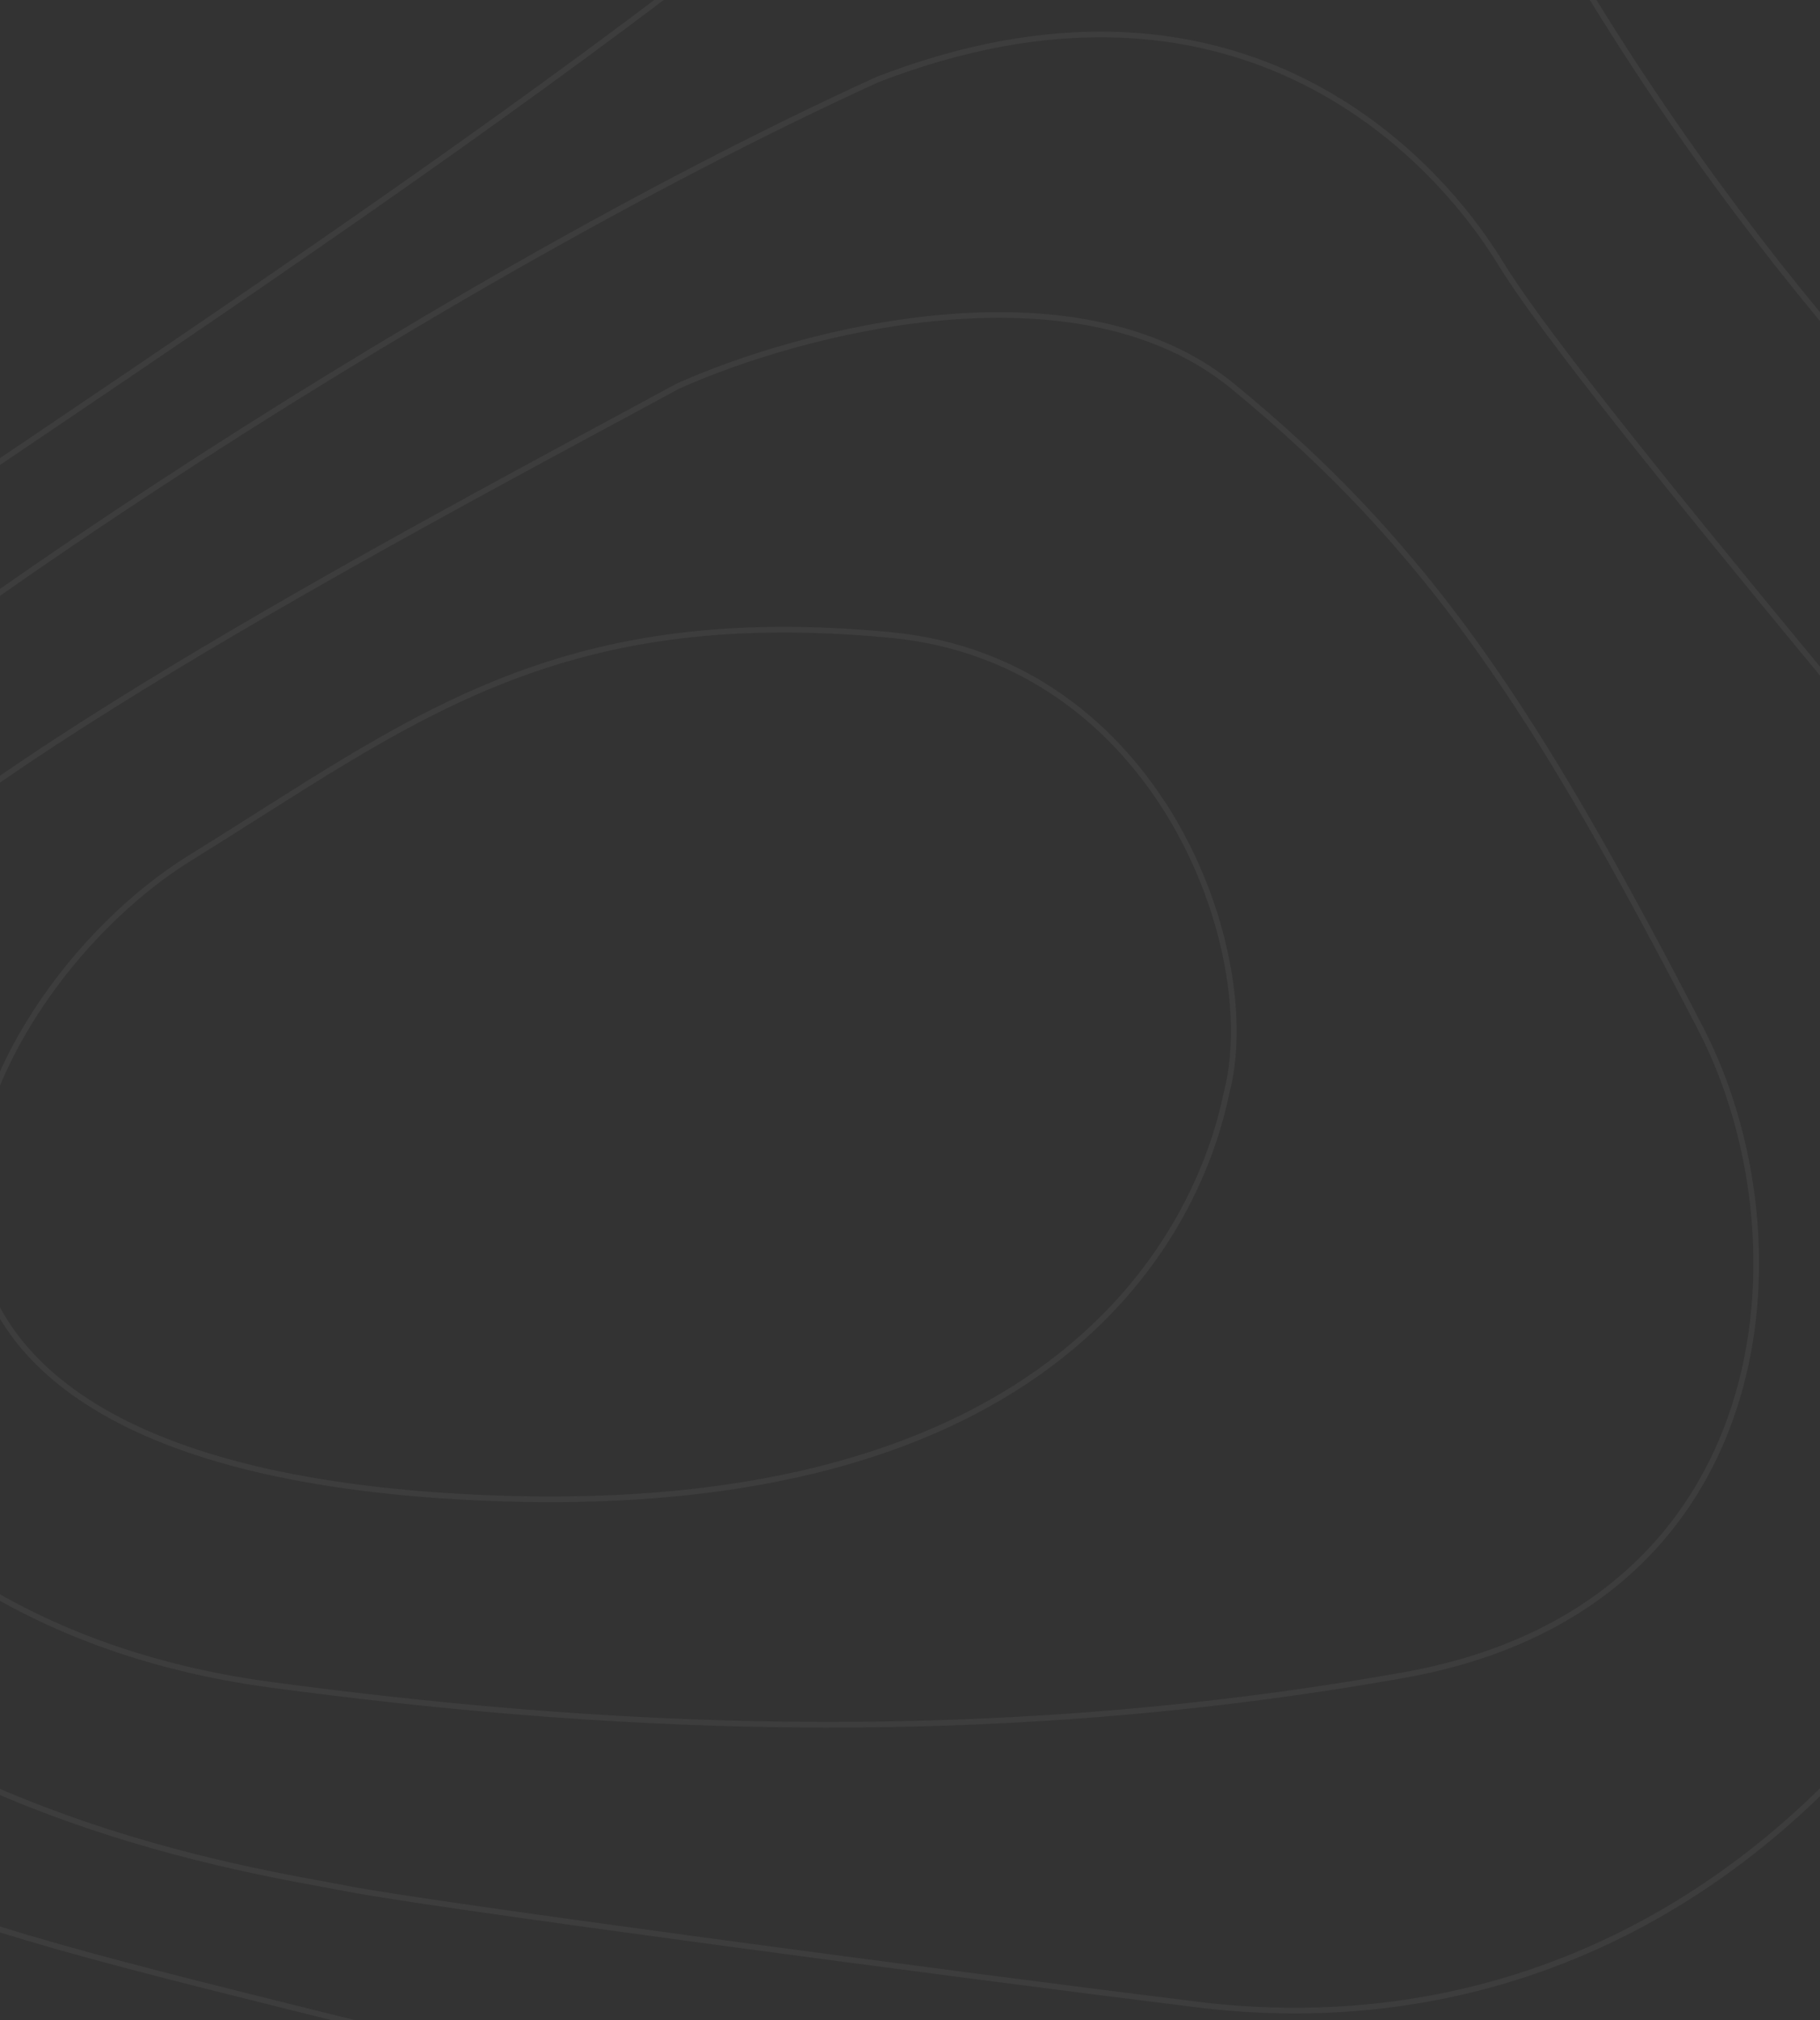 <svg width="320" height="355" viewBox="0 0 320 355" fill="none" xmlns="http://www.w3.org/2000/svg">
<rect x="0" y="0" width="320" height="355" fill="#333333" stroke="none"/>
<g opacity="0.05">
<path d="M215.621 192.175L215.138 192.046L215.134 192.06L215.131 192.075L215.621 192.175ZM83.376 263.122L83.4 262.622L83.376 263.122ZM33.428 150.742L33.691 151.168L33.428 150.742ZM156.593 111.58L156.545 112.078L156.593 111.58ZM215.131 192.075C212.783 203.531 205.651 222.4 186.236 237.785C166.825 253.167 135.075 265.115 83.4 262.622L83.352 263.621C135.202 266.123 167.21 254.138 186.857 238.569C206.501 223.002 213.728 203.9 216.11 192.275L215.131 192.075ZM83.4 262.622C51.091 261.064 29.425 254.794 15.696 245.938C1.99 237.098 -3.82 225.676 -4.435 213.712C-5.052 201.719 -0.449 189.123 6.794 177.986C14.035 166.853 23.886 157.224 33.691 151.168L33.166 150.317C23.226 156.456 13.271 166.193 5.956 177.441C-1.358 188.687 -6.065 201.491 -5.434 213.763C-4.801 226.065 1.192 237.774 15.154 246.779C29.092 255.769 50.958 262.058 83.352 263.621L83.4 262.622ZM33.691 151.168C53.023 139.227 68.858 128.056 87.324 120.557C105.76 113.069 126.821 109.247 156.545 112.078L156.64 111.082C126.769 108.237 105.546 112.077 86.947 119.63C68.379 127.171 52.428 138.419 33.166 150.317L33.691 151.168ZM156.545 112.078C180.006 114.312 196.29 128.145 205.899 144.526C215.52 160.928 218.406 179.813 215.138 192.046L216.104 192.304C219.457 179.753 216.482 160.593 206.761 144.02C197.027 127.425 180.486 113.353 156.64 111.082L156.545 112.078Z" fill="white"/>
<path d="M119.133 67.877L118.928 67.422L118.911 67.429L118.894 67.438L119.133 67.877ZM216.756 67.877L216.439 68.264L216.756 67.877ZM299.053 180.823L299.497 180.593L299.053 180.823ZM246.837 294.339L246.925 294.832L246.837 294.339ZM47.618 296.041L47.552 296.536L47.618 296.041ZM-29.003 160.392L-29.369 160.05L-29.003 160.392ZM119.338 68.333C129.797 63.622 147.224 57.964 165.478 56.315C183.743 54.664 202.739 57.035 216.439 68.264L217.073 67.491C203.075 56.017 183.76 53.658 165.388 55.319C147.005 56.98 129.469 62.673 118.928 67.422L119.338 68.333ZM216.439 68.264C250.981 96.577 269.776 125.377 298.609 181.053L299.497 180.593C270.645 124.882 251.775 95.935 217.073 67.491L216.439 68.264ZM298.609 181.053C308.107 199.394 311.632 224.684 304.536 246.836C297.451 268.952 279.77 287.977 246.75 293.847L246.925 294.832C280.311 288.896 298.29 269.609 305.488 247.141C312.674 224.71 309.104 199.145 299.497 180.593L298.609 181.053ZM246.75 293.847C170.197 307.457 102.029 302.814 47.685 295.545L47.552 296.536C101.95 303.812 170.232 308.466 246.925 294.832L246.75 293.847ZM47.685 295.545C3.273 289.605 -25.941 266.706 -38.983 239.917C-52.028 213.123 -48.914 182.418 -28.638 160.733L-29.369 160.05C-49.958 182.069 -53.088 213.229 -39.882 240.354C-26.674 267.484 2.855 290.558 47.552 296.536L47.685 295.545ZM-28.638 160.733C-15.509 146.693 12.142 128.659 41.231 111.581C70.301 94.513 100.73 78.442 119.372 68.317L118.894 67.438C100.266 77.556 69.813 93.64 40.725 110.718C11.657 127.785 -16.124 145.887 -29.369 160.05L-28.638 160.733Z" fill="white"/>
<path d="M154.324 13.957L154.144 13.49L154.13 13.496L154.116 13.502L154.324 13.957ZM-60.219 151.877L-59.86 152.226L-60.219 151.877ZM-57.949 272.203L-58.345 272.507L-57.949 272.203ZM325.163 309.663L325.529 310.004L325.163 309.663ZM368.866 176.851L369.253 176.533L368.866 176.851ZM154.116 13.502C113.221 32.151 66.945 59.052 27.204 85.085C-12.527 111.111 -45.771 136.299 -60.577 151.529L-59.86 152.226C-45.136 137.081 -11.973 111.944 27.752 85.921C67.466 59.906 113.696 33.033 154.531 14.412L154.116 13.502ZM-60.577 151.529C-80.579 172.102 -84.285 196.803 -80.862 219.112C-77.442 241.405 -66.901 261.347 -58.345 272.507L-57.552 271.899C-66.023 260.849 -76.483 241.061 -79.874 218.96C-83.262 196.875 -79.589 172.518 -59.86 152.226L-60.577 151.529ZM-58.345 272.507C-40.082 296.329 -13.876 310.562 9.506 319.193C32.889 327.825 53.504 330.874 60.576 332.288L60.772 331.308C53.656 329.885 33.142 326.853 9.852 318.255C-13.439 309.657 -39.449 295.511 -57.552 271.899L-58.345 272.507ZM60.576 332.288C74.789 335.131 169.03 347.62 210.452 352.727L210.575 351.735C169.131 346.625 74.938 334.141 60.772 331.308L60.576 332.288ZM210.452 352.727C252.041 357.854 293.077 344.696 325.529 310.004L324.798 309.321C292.569 343.774 251.852 356.824 210.575 351.735L210.452 352.727ZM325.529 310.004C341.992 292.405 361.479 269.511 372.582 245.81C383.688 222.103 386.456 197.464 369.253 176.533L368.48 177.168C385.331 197.67 382.706 221.843 371.677 245.386C360.645 268.935 341.253 291.731 324.798 309.321L325.529 310.004ZM369.253 176.533C352.204 155.79 329.114 128.31 308.665 103.387C288.222 78.472 270.513 56.227 264.292 46.048L263.439 46.569C269.705 56.823 287.469 79.132 307.892 104.022C328.308 128.903 351.475 156.478 368.48 177.168L369.253 176.533ZM264.292 46.048C258.014 35.774 246.028 21.645 227.825 13.079C209.603 4.504 185.198 1.525 154.144 13.49L154.504 14.424C185.316 2.551 209.437 5.531 227.399 13.984C245.378 22.445 257.231 36.411 263.439 46.569L264.292 46.048Z" fill="white"/>
<path d="M280.324 0.335L280.75 0.073L280.324 0.335ZM133.89 -13.854L133.581 -14.247L133.89 -13.854ZM-95.41 149.039L-95.091 149.424L-95.41 149.039ZM81.105 360.178L80.983 360.662L81.105 360.178ZM230.377 393.097L230.44 392.601L230.377 393.097ZM323.459 357.907L323.147 357.517L323.459 357.907ZM417.11 253.473L416.689 253.203L417.11 253.473ZM395.542 129.174L395.852 128.782L395.542 129.174ZM280.75 0.073C272.445 -13.387 252.155 -29.919 225.708 -36.616C199.229 -43.322 166.575 -40.171 133.581 -14.247L134.199 -13.461C166.94 -39.187 199.274 -42.279 225.463 -35.647C251.684 -29.007 271.744 -12.619 279.898 0.598L280.75 0.073ZM133.581 -14.247C93.867 16.956 48.611 47.683 7.243 75.61C-34.112 103.528 -71.598 128.66 -95.729 148.654L-95.091 149.424C-71.008 129.47 -33.574 104.372 7.802 76.439C49.166 48.514 94.452 17.768 134.199 -13.461L133.581 -14.247ZM-95.729 148.654C-115.758 165.25 -122.034 188.855 -117.968 214.036C-113.905 239.2 -99.515 265.963 -78.182 289.003L-77.448 288.323C-98.683 265.39 -112.956 238.8 -116.981 213.876C-121.003 188.968 -114.791 165.748 -95.091 149.424L-95.729 148.654ZM-78.182 289.003C-56.865 312.026 -41.059 323.887 -18.554 333.019C3.906 342.133 33.049 348.531 80.983 360.662L81.228 359.693C33.232 347.546 4.198 341.173 -18.178 332.092C-40.508 323.031 -56.198 311.274 -77.448 288.323L-78.182 289.003ZM80.983 360.662C172.926 383.932 199.063 389.615 230.314 393.593L230.44 392.601C199.259 388.632 173.179 382.965 81.228 359.693L80.983 360.662ZM230.314 393.593C244.534 395.402 257.727 394.73 272.466 389.514C287.192 384.304 303.434 374.568 323.772 358.298L323.147 357.517C302.853 373.753 286.711 383.413 272.132 388.572C257.567 393.726 244.535 394.395 230.44 392.601L230.314 393.593ZM323.772 358.298C357.299 331.476 389.121 298.062 417.531 253.742L416.689 253.203C388.342 297.424 356.595 330.758 323.147 357.517L323.772 358.298ZM417.531 253.742C430.608 233.341 441.194 214.693 440.464 194.821C439.734 174.91 427.662 153.922 395.852 128.782L395.231 129.567C426.95 154.635 438.75 175.379 439.465 194.857C440.181 214.374 429.787 232.77 416.689 253.203L417.531 253.742ZM395.852 128.782C360.695 100.997 317.73 60.009 280.75 0.073L279.898 0.598C316.955 60.657 360.009 101.729 395.231 129.567L395.852 128.782Z" fill="white"/>
</g>
</svg>
